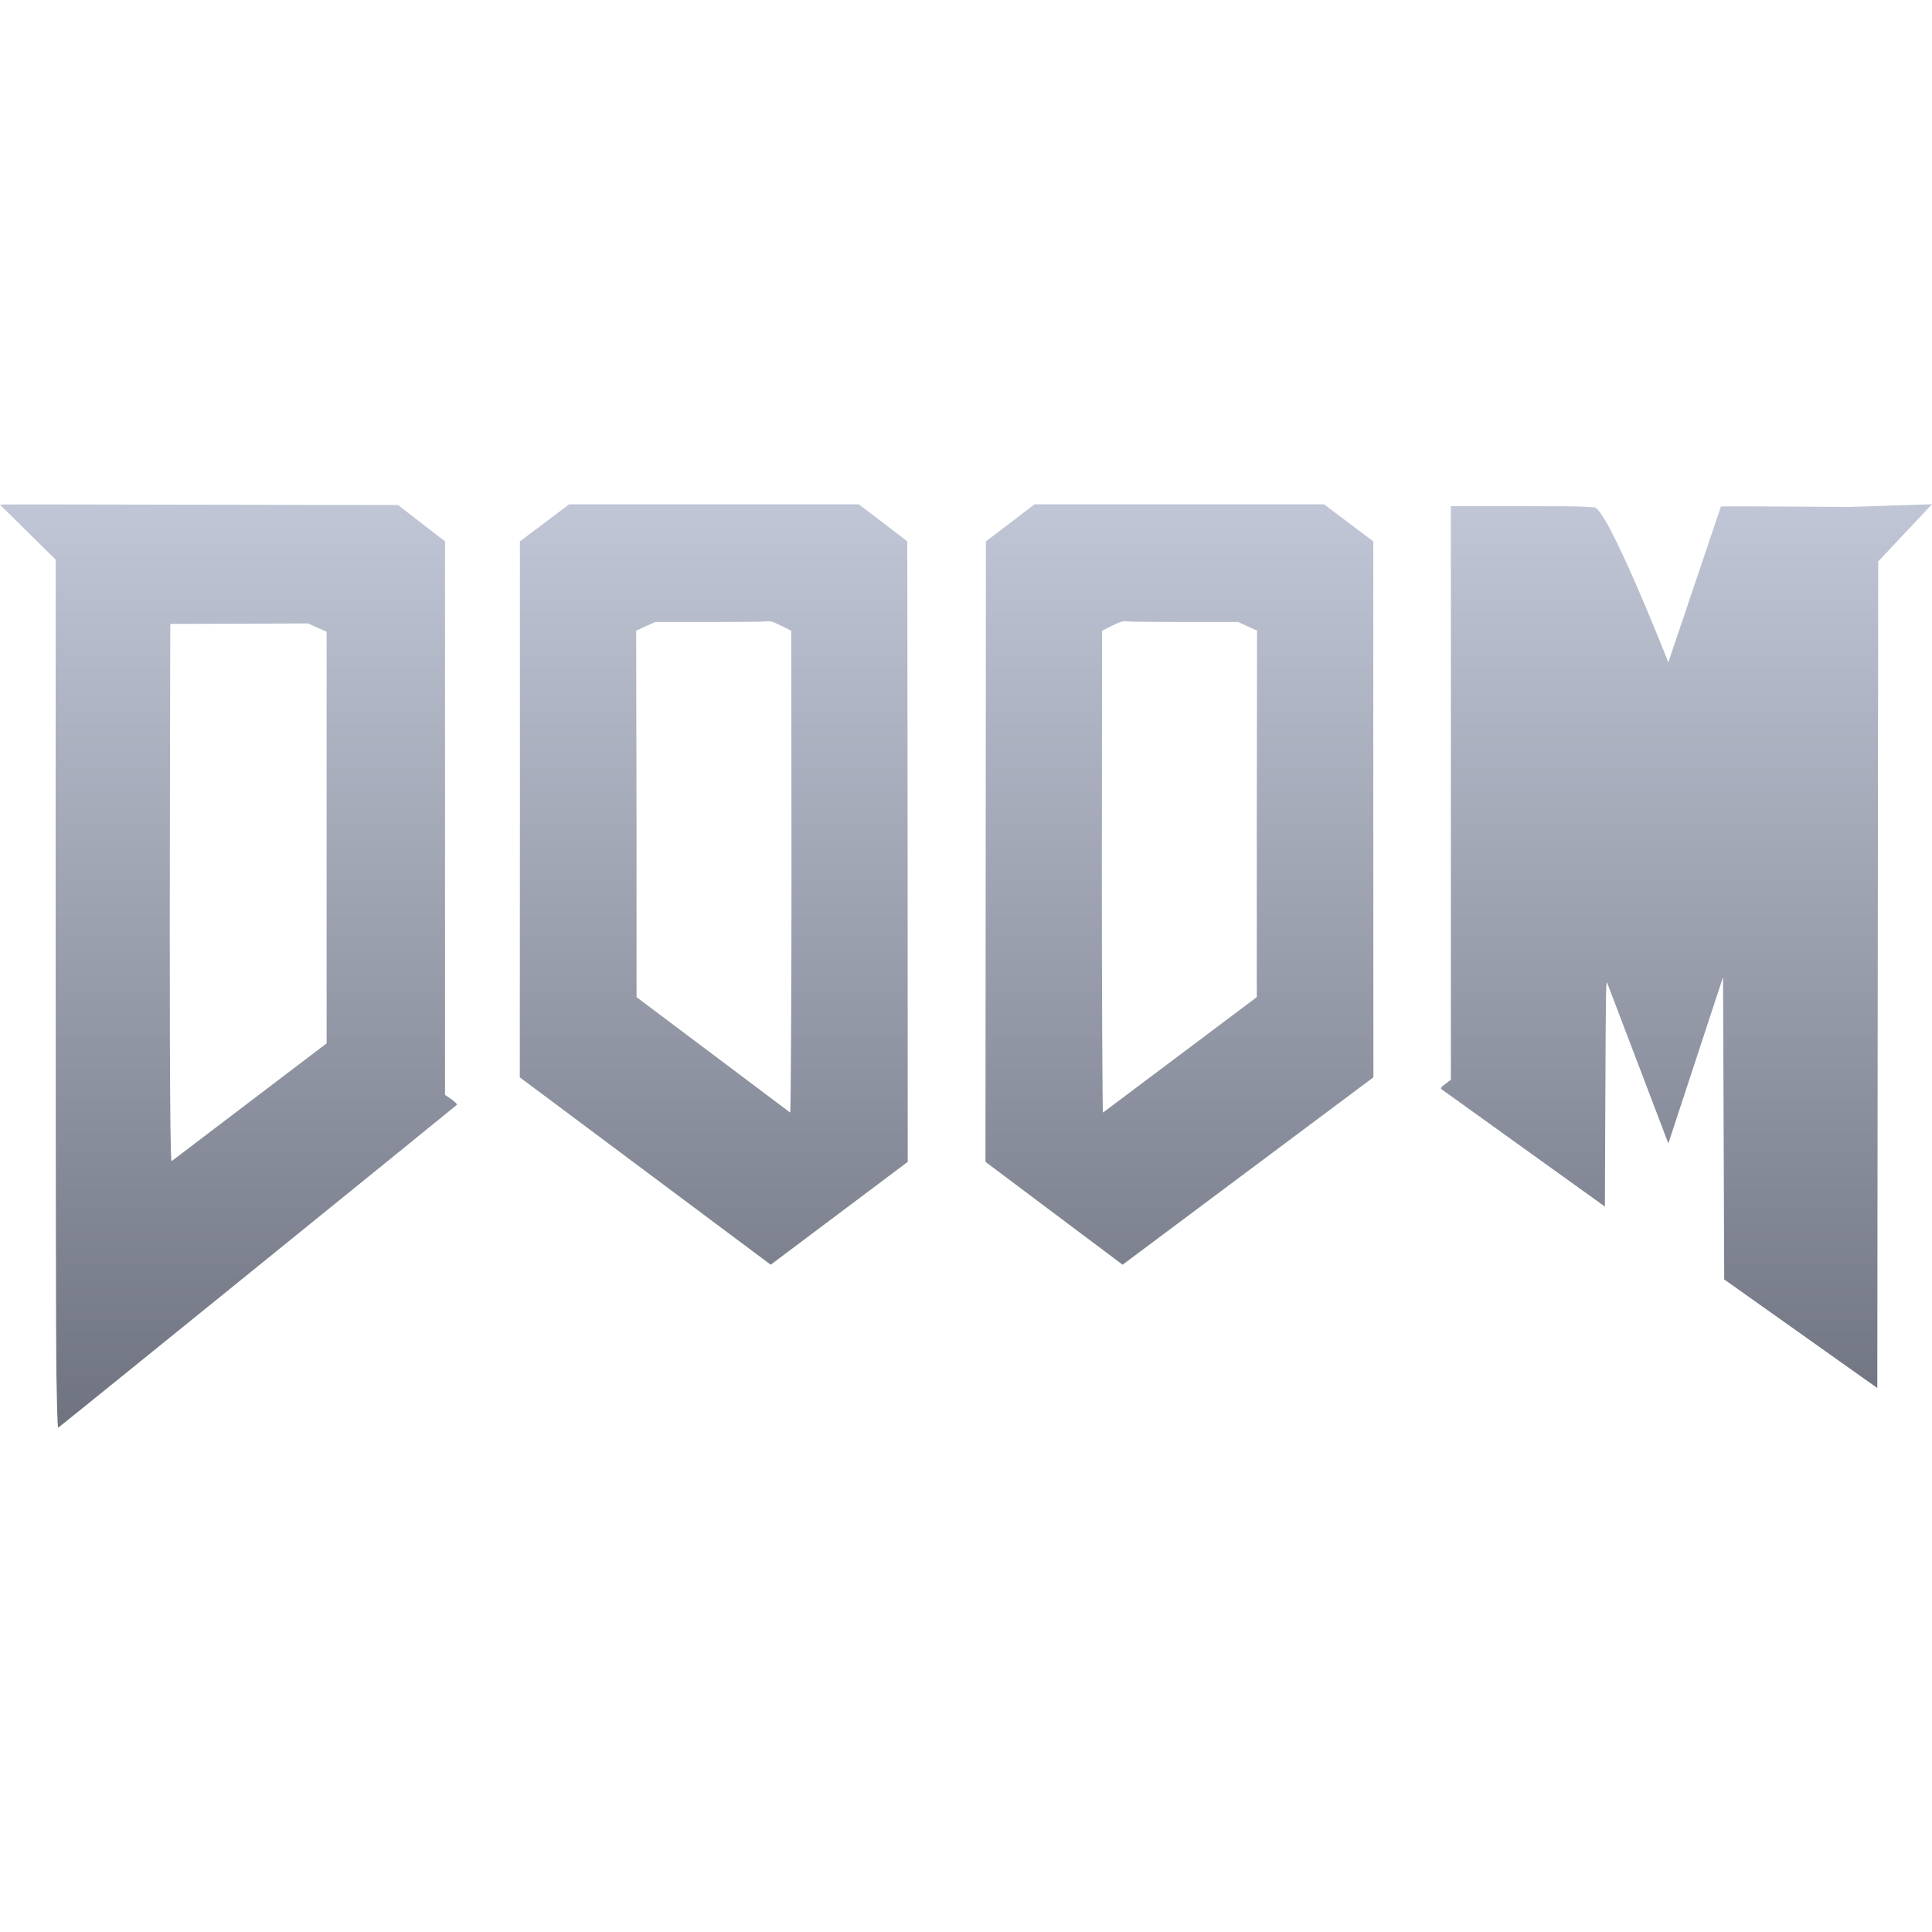 <svg xmlns="http://www.w3.org/2000/svg" xmlns:xlink="http://www.w3.org/1999/xlink" width="64" height="64" viewBox="0 0 64 64" version="1.1"><defs><linearGradient id="linear0" gradientUnits="userSpaceOnUse" x1="0" y1="0" x2="0" y2="1" gradientTransform="matrix(64,0,0,30.59,0,16.703)"><stop offset="0" style="stop-color:#c1c6d6;stop-opacity:1;"/><stop offset="1" style="stop-color:#6f7380;stop-opacity:1;"/></linearGradient></defs><g id="surface1"><path style=" stroke:none;fill-rule:nonzero;fill:url(#linear0);" d="M 64 16.703 L 61.273 16.793 C 59.277 16.777 57.027 16.77 57.008 16.777 L 55.266 21.941 C 55.266 21.941 53.207 16.703 52.793 16.805 L 52.461 16.785 C 52.281 16.773 51.422 16.766 50.234 16.766 L 48.062 16.766 L 48.062 35.77 L 47.891 35.898 C 47.738 36.008 47.715 36.043 47.746 36.078 L 53.164 39.969 L 53.18 36.184 C 53.195 32.703 53.199 32.422 53.246 32.574 L 55.266 37.879 L 57.078 32.367 L 57.117 42.383 L 62.188 45.98 L 62.203 32.02 L 62.219 18.598 Z M 18.852 16.707 L 18.039 17.32 L 17.223 17.934 L 17.223 26.809 L 17.219 35.688 L 25.531 41.895 L 30.07 38.488 L 30.066 28.211 L 30.055 17.934 L 29.258 17.32 L 28.449 16.707 Z M 34.27 16.707 L 32.66 17.934 L 32.645 38.488 L 37.188 41.895 L 45.496 35.688 L 45.492 26.809 L 45.492 17.934 L 44.676 17.32 L 43.863 16.707 Z M 0 16.719 L 1.844 18.539 L 1.844 31.457 C 1.844 38.559 1.855 44.859 1.867 45.461 L 1.867 45.465 C 1.883 46.23 1.898 47.309 1.93 47.293 C 2.016 47.238 15.125 36.617 15.141 36.594 C 15.148 36.574 15.062 36.496 14.953 36.414 L 14.742 36.27 L 14.742 17.934 L 13.969 17.336 L 13.188 16.73 L 6.68 16.719 C 2.43 16.715 -0.02 16.699 0 16.719 Z M 25.297 20.59 C 25.52 20.566 25.559 20.57 25.875 20.727 L 26.211 20.895 L 26.219 28.746 C 26.219 32.32 26.199 36.859 26.176 36.855 L 21.086 33.031 L 21.086 27.555 L 21.074 20.891 L 21.391 20.746 L 21.703 20.605 L 23.379 20.605 C 24.301 20.605 25.164 20.598 25.297 20.59 Z M 37.426 20.59 C 37.555 20.598 38.414 20.605 39.34 20.605 L 41.016 20.605 L 41.324 20.746 L 41.641 20.891 L 41.633 27.555 L 41.633 33.031 L 36.539 36.855 C 36.516 36.859 36.5 32.32 36.5 28.746 L 36.508 20.895 L 36.84 20.727 C 37.16 20.57 37.199 20.566 37.426 20.59 Z M 10.207 20.652 L 10.516 20.793 L 10.82 20.93 L 10.82 34.562 L 5.684 38.465 C 5.621 38.484 5.617 31.848 5.629 26.594 L 5.641 20.668 L 8.164 20.66 Z M 10.207 20.652 "/></g></svg>
